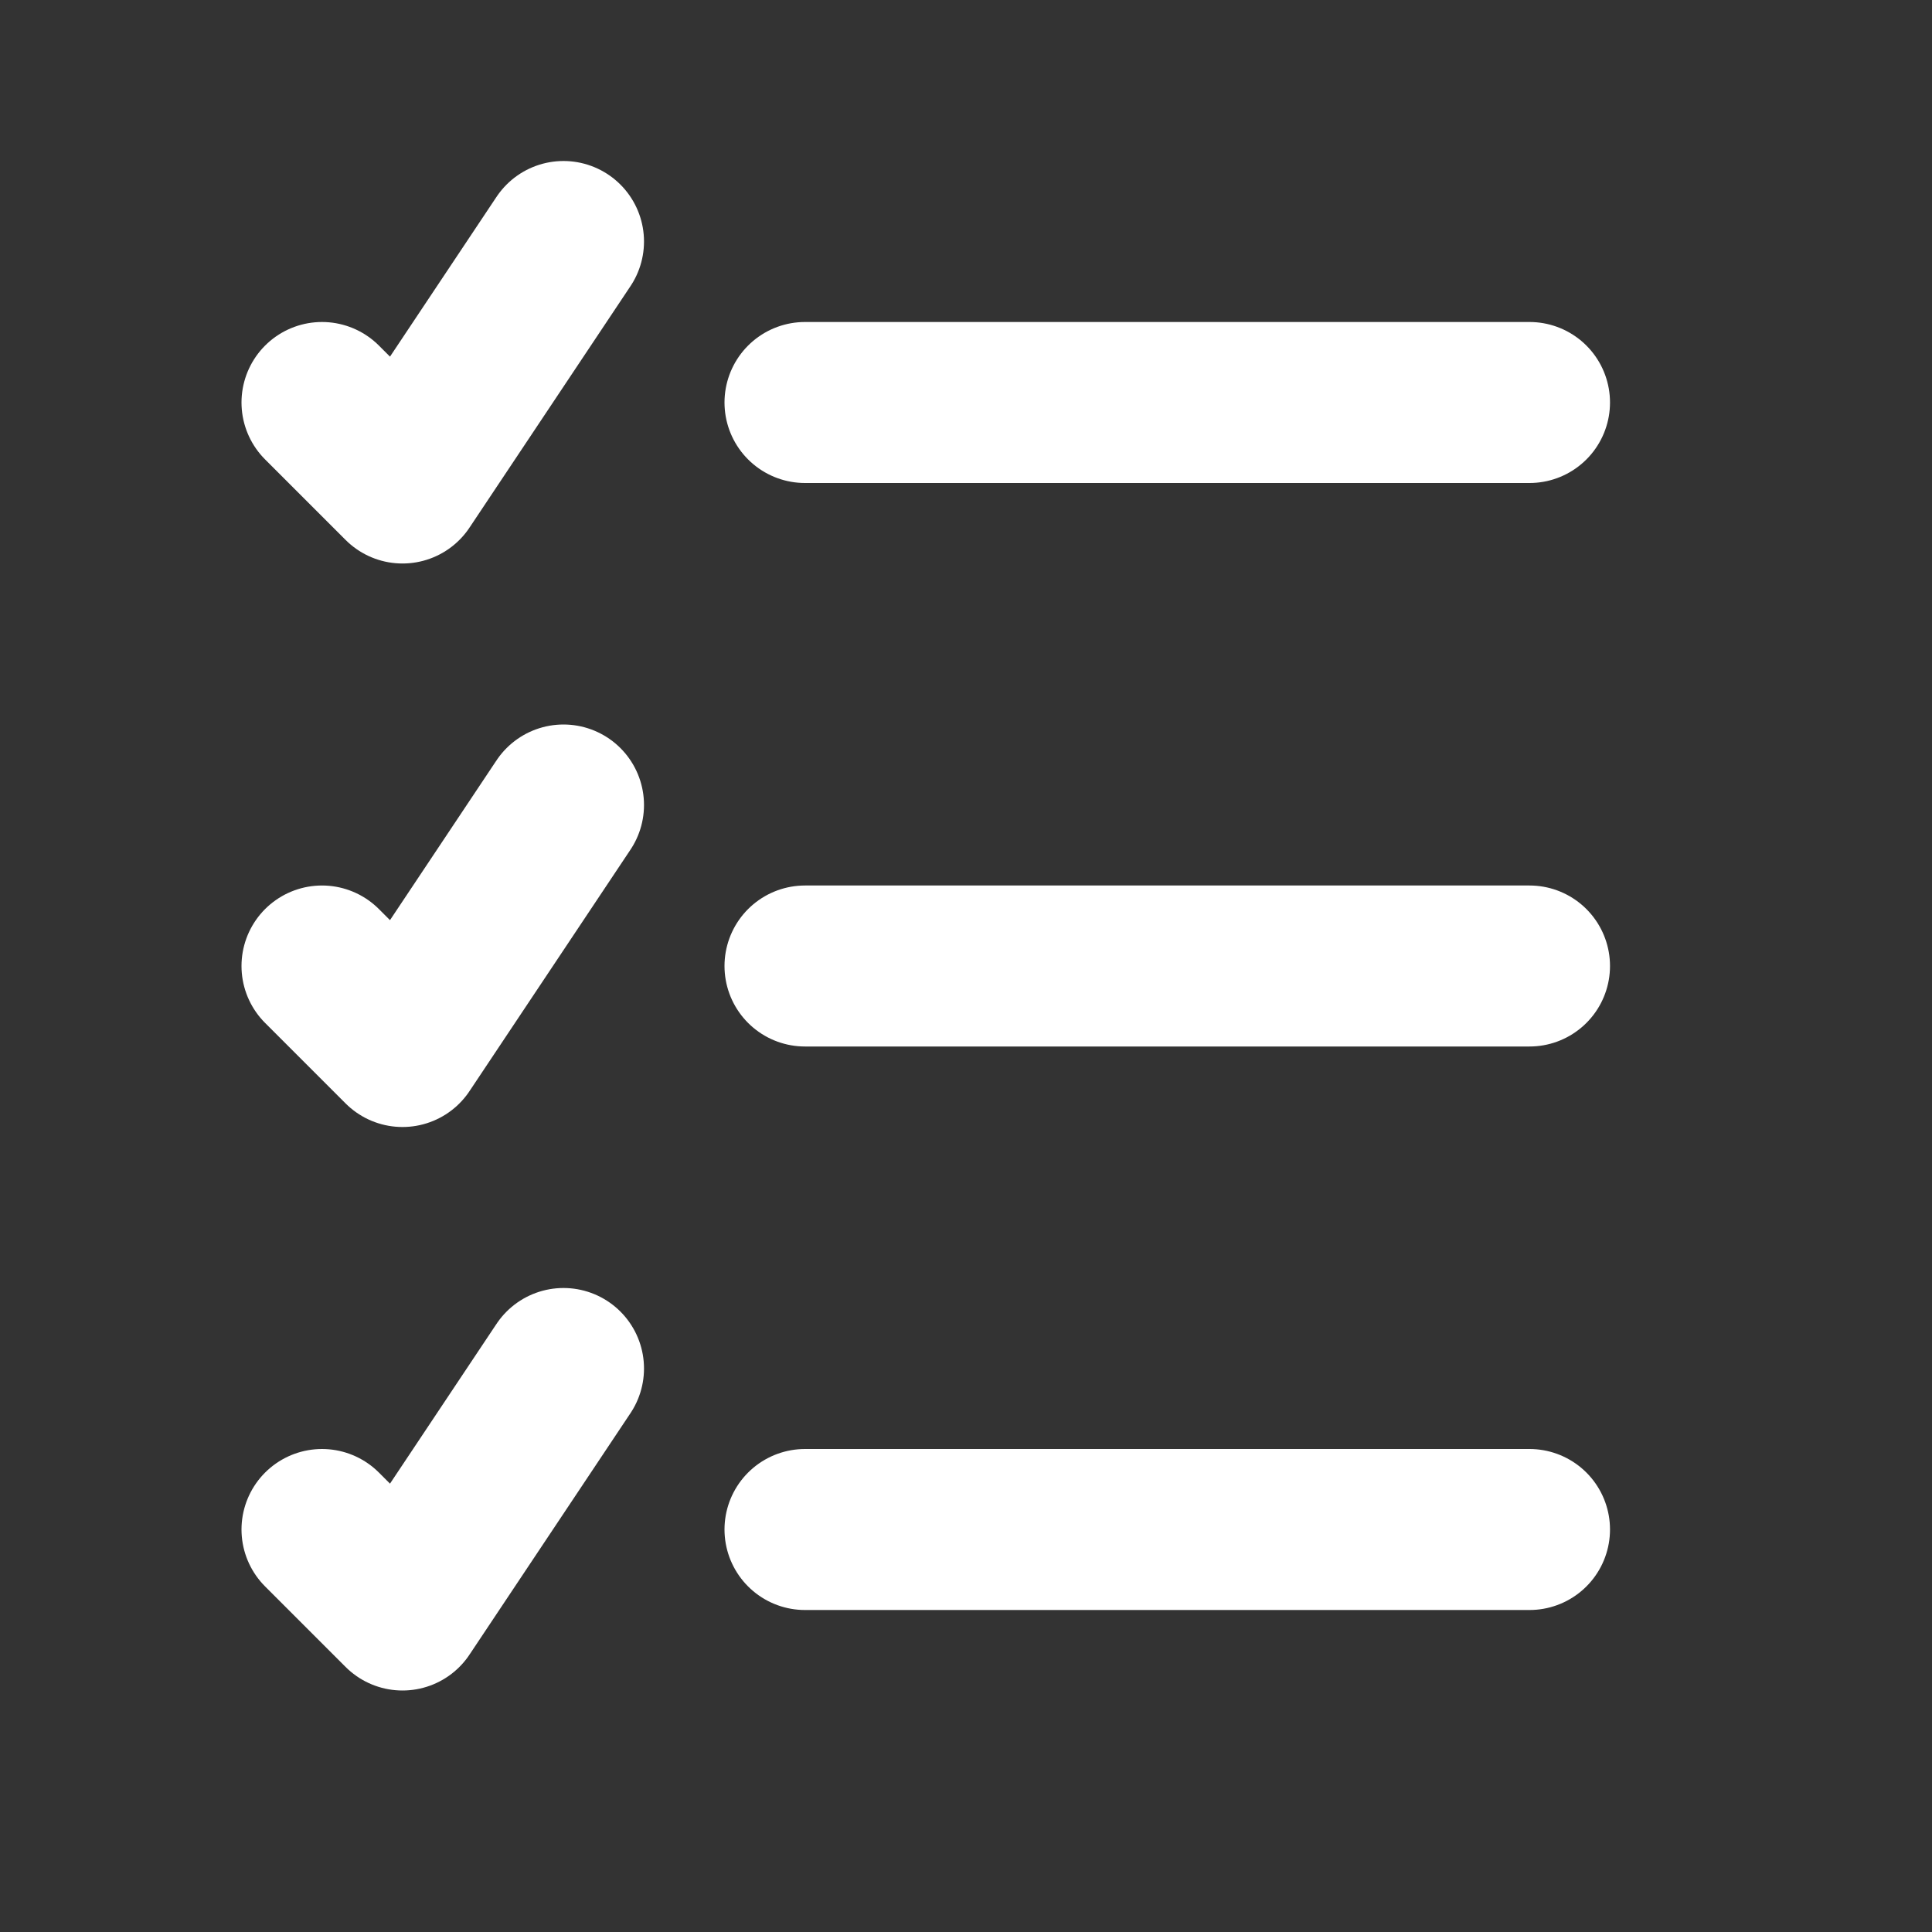 <?xml version="1.0" encoding="UTF-8"?>
<svg version="1.1" viewBox="0 0 24 24" xmlns="http://www.w3.org/2000/svg">
  <rect x="0" y="0" width="24" height="24" fill="#333333" stroke="none"/>
  <g stroke="#ffffff" stroke-linecap="round" stroke-linejoin="round" stroke-width="2">
    <g fill="#ffffff">
      <path d="m10 5h9" style="paint-order:fill markers stroke"/>
      <path d="m10 12h9" style="paint-order:fill markers stroke"/>
      <path d="m10 19h9" style="paint-order:fill markers stroke"/>
    </g>
    <g fill="none">
      <path d="m4 12 1 1 2-3" style="paint-order:fill markers stroke"/>
      <path d="m4 19 1 1 2-3" style="paint-order:fill markers stroke"/>
      <path d="m4 5 1 1 2-3" style="paint-order:fill markers stroke"/>
    </g>
  </g>
</svg>
